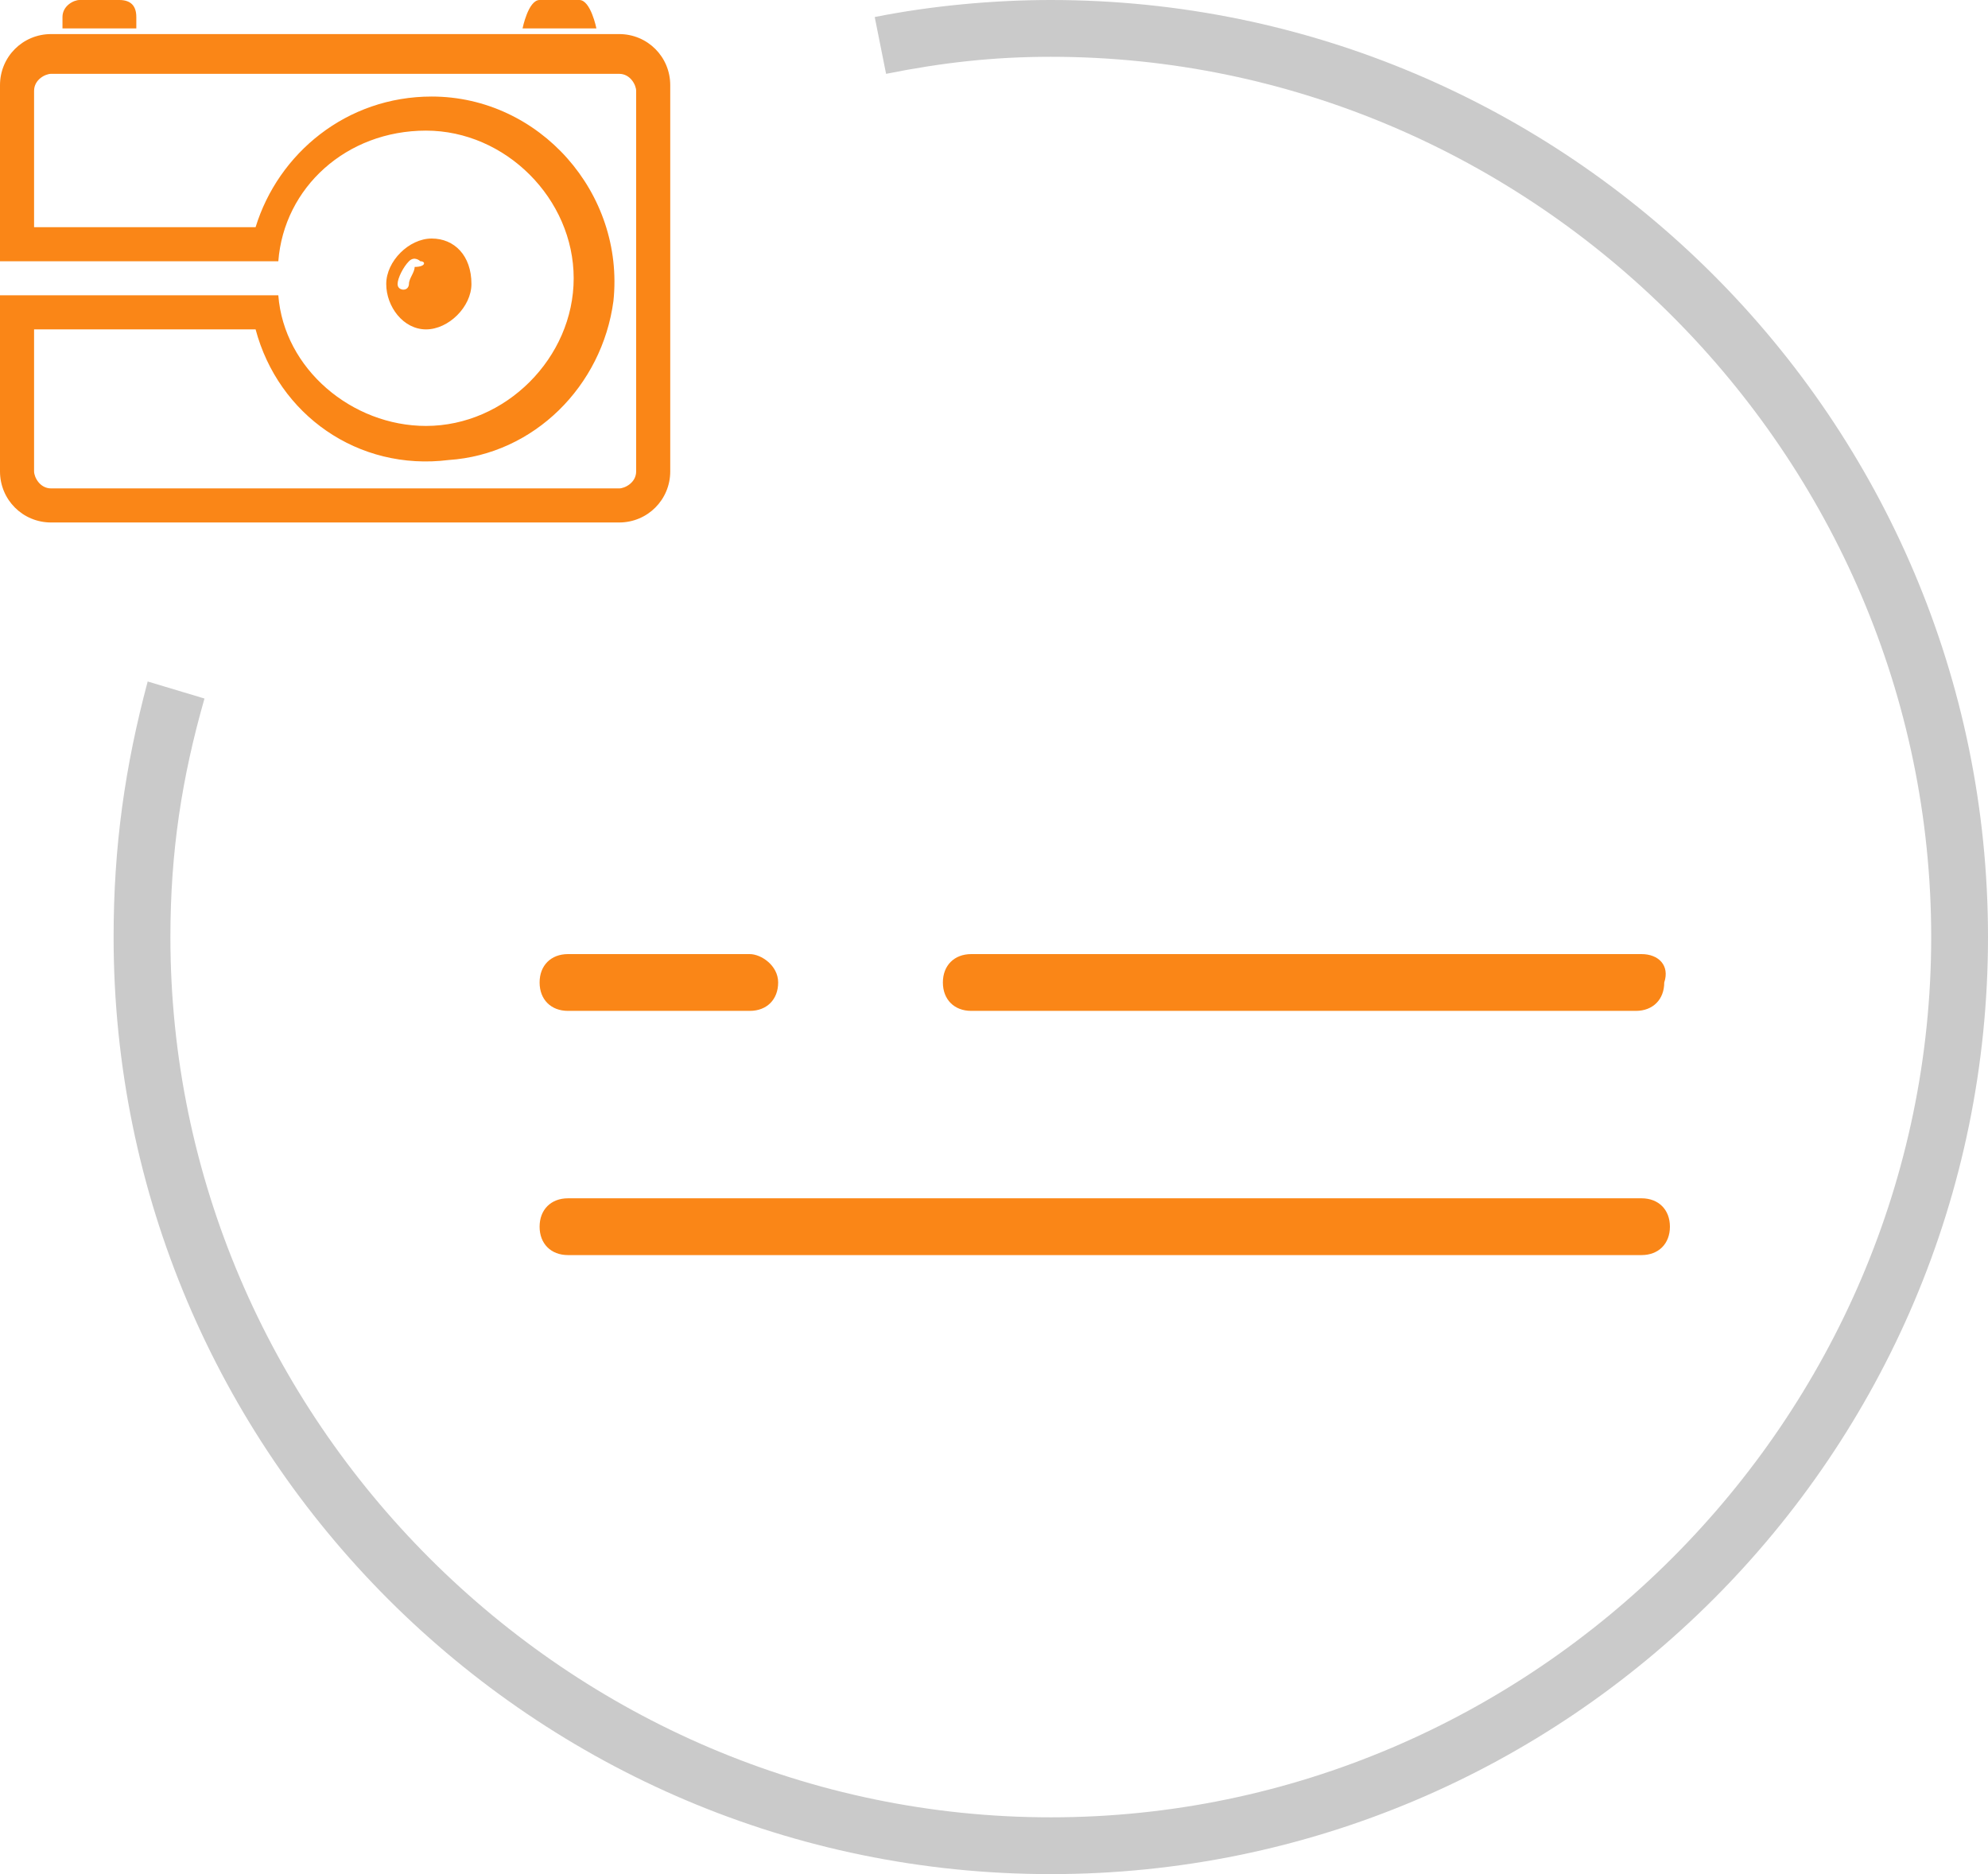 <?xml version="1.0" encoding="utf-8"?>
<!-- Generator: Adobe Illustrator 26.0.0, SVG Export Plug-In . SVG Version: 6.00 Build 0)  -->
<svg version="1.1" id="Layer_1" xmlns="http://www.w3.org/2000/svg" xmlns:xlink="http://www.w3.org/1999/xlink" x="0px" y="0px"
	 viewBox="0 0 35 33" style="enable-background:new 0 0 35 33;" xml:space="preserve">
<style type="text/css">
	.st0{fill:#FA8617;}
	.st1{fill:#CACACA;}
</style>
<g>
	<path id="cla1_00000129889354294205908240000015338523547764660119_" class="st0" d="M28.9,21.1H10c-0.3,0-0.5,0.2-0.5,0.5
		s0.2,0.5,0.5,0.5h18.9c0.3,0,0.5-0.2,0.5-0.5C29.4,21.3,29.2,21.1,28.9,21.1z M28.9,16.8H17.1c-0.3,0-0.5,0.2-0.5,0.5
		s0.2,0.5,0.5,0.5h11.7c0.3,0,0.5-0.2,0.5-0.5C29.4,17,29.2,16.8,28.9,16.8z M13.2,16.8H10c-0.3,0-0.5,0.2-0.5,0.5s0.2,0.5,0.5,0.5
		h3.2c0.3,0,0.5-0.2,0.5-0.5S13.4,16.8,13.2,16.8z"/>
	<path class="st0" d="M7.4,4.6c0,0-0.1-0.1-0.2,0v0C7.1,4.7,7,4.9,7,5c0,0.1,0.1,0.1,0.1,0.1c0.1,0,0.1-0.1,0.1-0.1
		c0-0.1,0.1-0.2,0.1-0.3l0,0C7.5,4.7,7.5,4.6,7.4,4.6C7.4,4.6,7.4,4.6,7.4,4.6L7.4,4.6z M6.8,5c0-0.4,0.4-0.8,0.8-0.8S8.3,4.5,8.3,5
		c0,0.4-0.4,0.8-0.8,0.8C7.1,5.8,6.8,5.4,6.8,5z M2.1,0H1.4C1.3,0,1.1,0.1,1.1,0.3v0.2h1.3c0,0,0,0,0-0.2C2.4,0.1,2.3,0,2.1,0z
		 M10.2,0H9.5C9.3,0,9.2,0.5,9.2,0.5h1.3C10.5,0.5,10.4,0,10.2,0z M10.9,0.6h-10C0.4,0.6,0,1,0,1.5v3.1h4.9c0.1-1.3,1.2-2.3,2.6-2.3
		c1.4,0,2.6,1.2,2.6,2.6S8.9,7.5,7.5,7.5c-1.3,0-2.5-1-2.6-2.3H0v3.1c0,0.5,0.4,0.9,0.9,0.9h10c0.5,0,0.9-0.4,0.9-0.9V1.5
		C11.8,1,11.4,0.6,10.9,0.6z M11.2,8.3c0,0.2-0.2,0.3-0.3,0.3h-10c-0.2,0-0.3-0.2-0.3-0.3V5.8h3.9c0.4,1.5,1.8,2.5,3.4,2.3
		c1.5-0.1,2.7-1.3,2.9-2.8c0.2-1.9-1.3-3.6-3.2-3.6c-1.5,0-2.7,1-3.1,2.3H0.6V1.6c0-0.2,0.2-0.3,0.3-0.3h10c0.2,0,0.3,0.2,0.3,0.3
		L11.2,8.3L11.2,8.3z"/>
</g>
<g id="cla2_00000021822079461518687230000000102307893131826864_">
	<path class="st1" d="M18.5,33C9.4,33,2,25.6,2,16.5c0-1.6,0.2-3,0.6-4.5l1,0.3C3.2,13.7,3,15,3,16.5C3,25,10,32,18.5,32
		S34,25,34,16.5S27,1,18.5,1c-1,0-1.9,0.1-2.9,0.3l-0.2-1c1-0.2,2.1-0.3,3.1-0.3C27.6,0,35,7.4,35,16.5C35,25.6,27.6,33,18.5,33z"/>
</g>
</svg>
